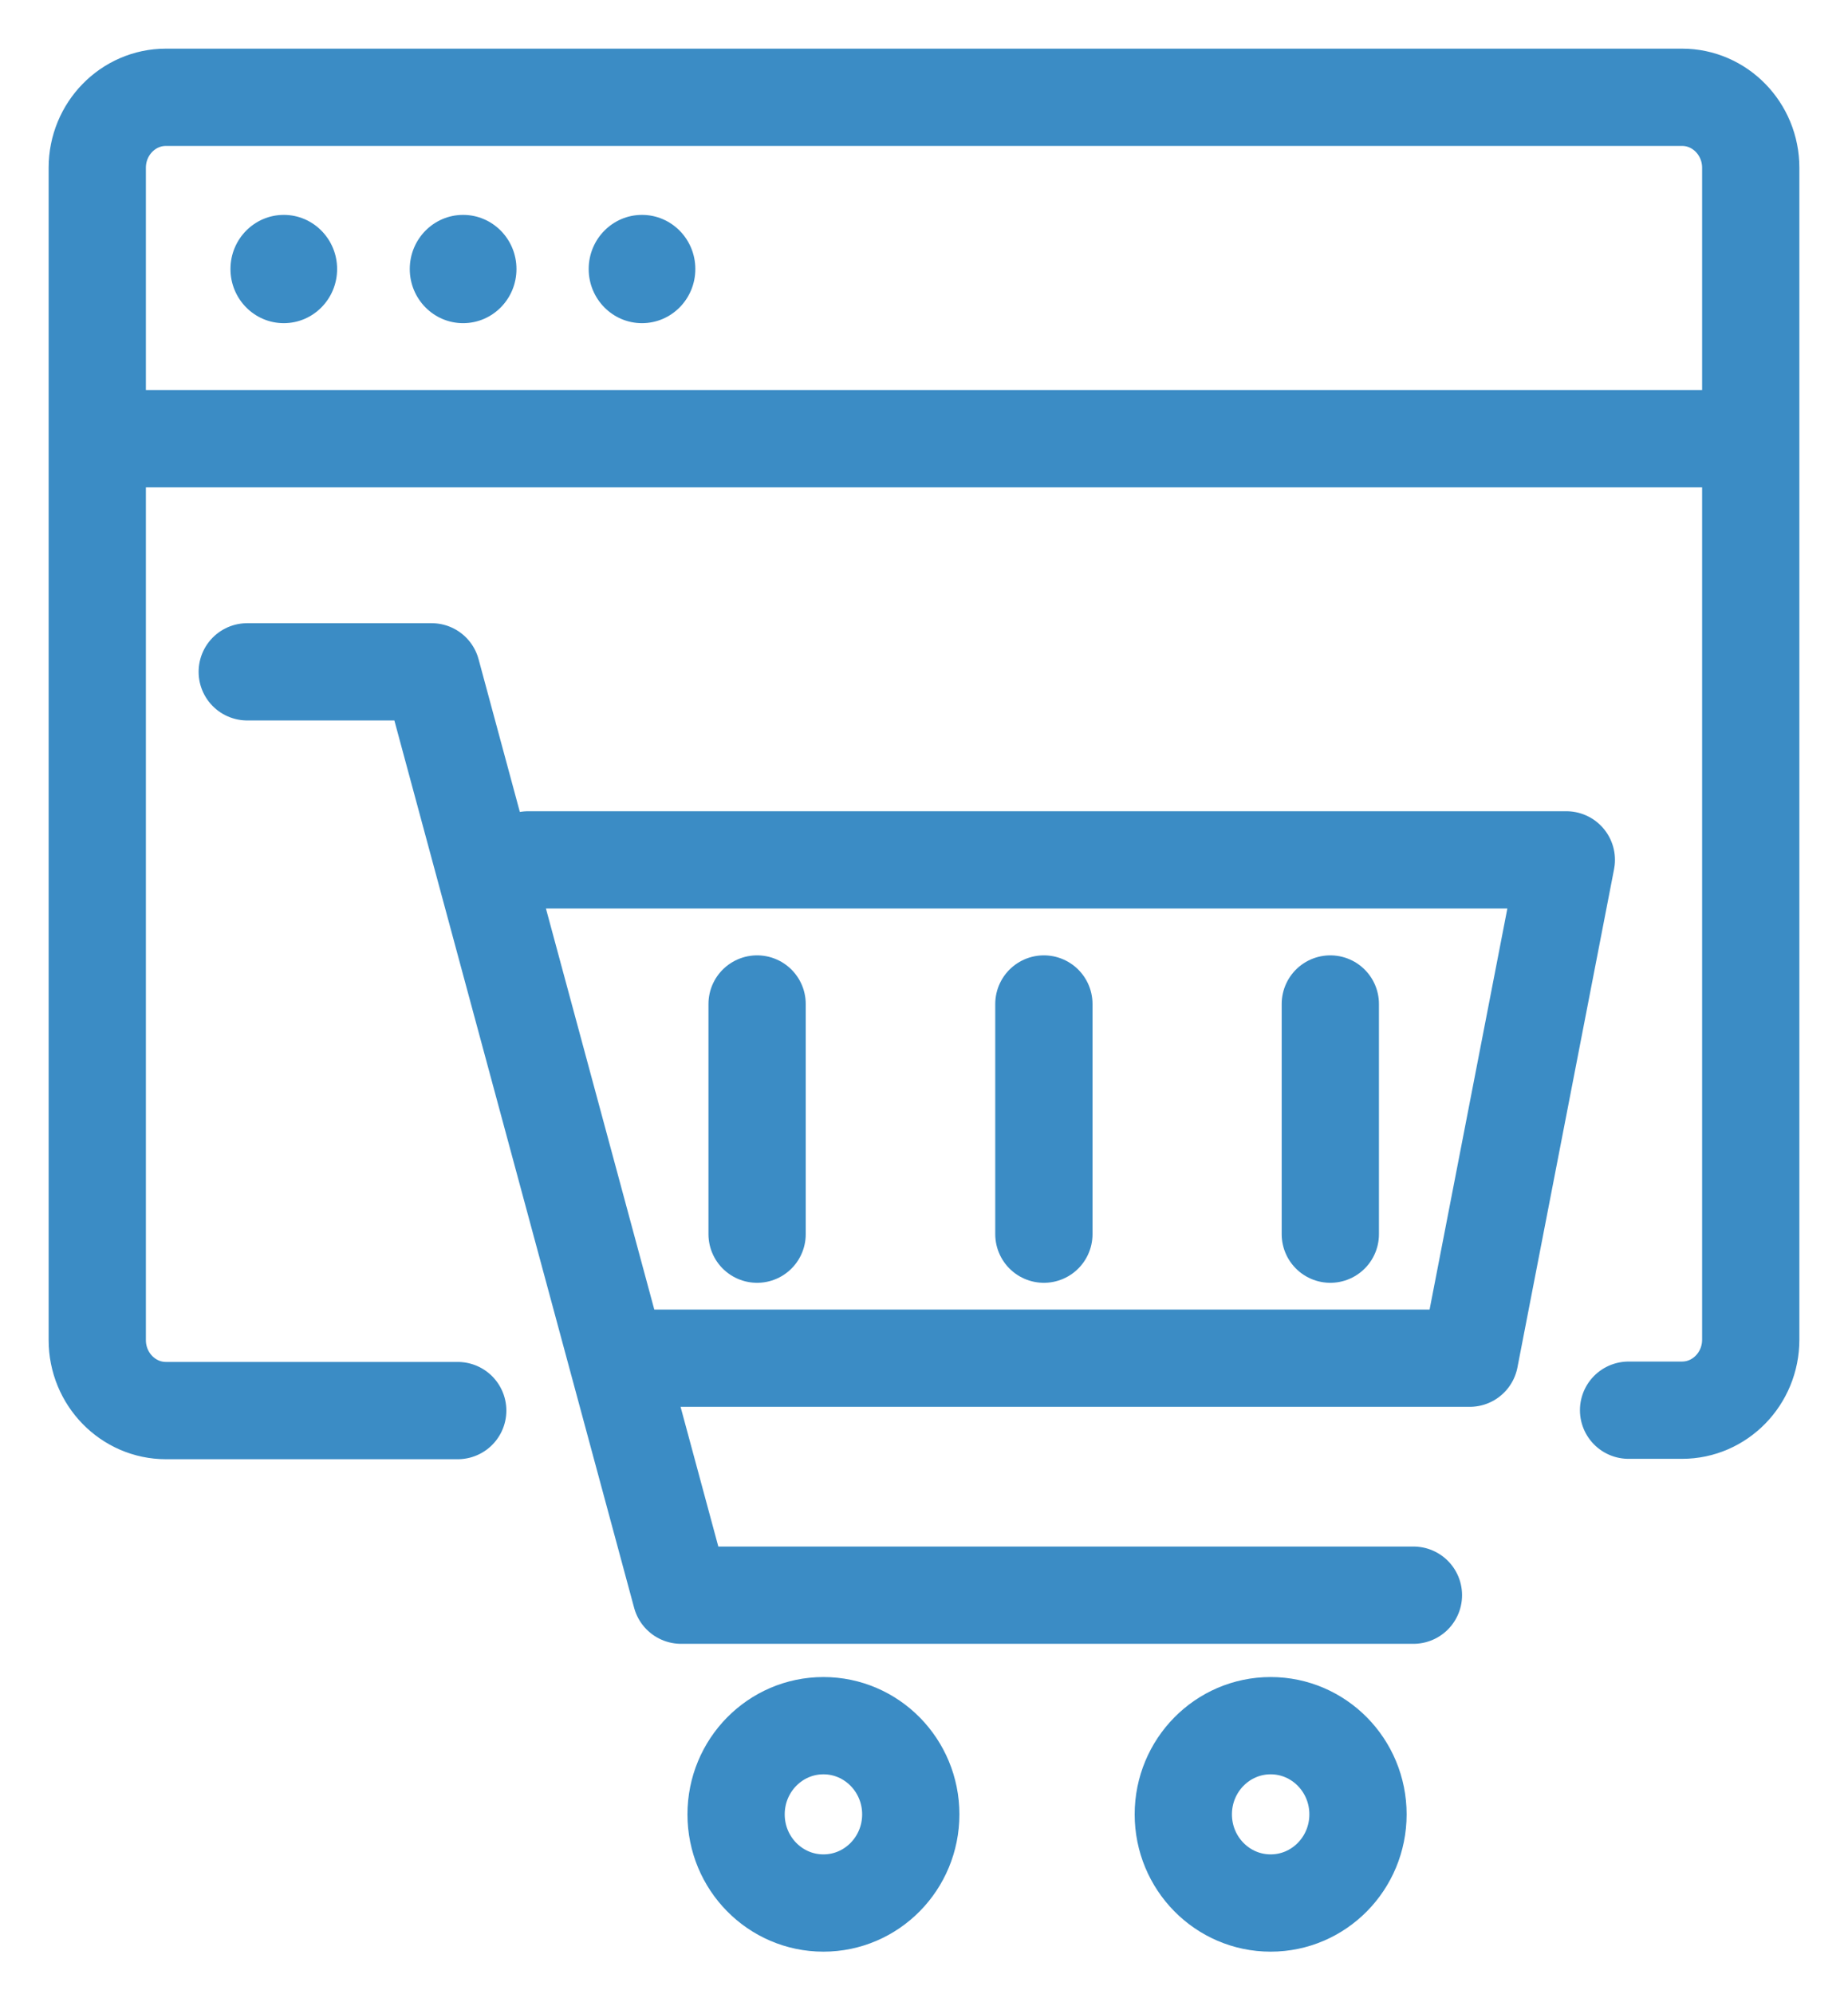 <svg width="38" height="41" viewBox="0 0 38 41" fill="none" xmlns="http://www.w3.org/2000/svg">
<path d="M5.084 13.812H8.875L14.005 32.795H29.064" stroke="#3B8CC5" stroke-width="2" stroke-miterlimit="10" stroke-linecap="round" stroke-linejoin="round"/>
<path d="M10.861 17.678H32.208L30.221 27.923H13.34" stroke="#3B8CC5" stroke-width="2" stroke-miterlimit="10" stroke-linecap="round" stroke-linejoin="round"/>
<path d="M16.932 39.124C17.924 39.124 18.728 38.308 18.728 37.301C18.728 36.295 17.924 35.478 16.932 35.478C15.94 35.478 15.136 36.295 15.136 37.301C15.136 38.308 15.94 39.124 16.932 39.124Z" stroke="#3B8CC5" stroke-width="2" stroke-miterlimit="10" stroke-linecap="round" stroke-linejoin="round"/>
<path d="M26.128 39.124C27.12 39.124 27.924 38.308 27.924 37.301C27.924 36.295 27.12 35.478 26.128 35.478C25.136 35.478 24.332 36.295 24.332 37.301C24.332 38.308 25.136 39.124 26.128 39.124Z" stroke="#3B8CC5" stroke-width="2" stroke-miterlimit="10" stroke-linecap="round" stroke-linejoin="round"/>
<path d="M15.568 20.641V25.373" stroke="#3B8CC5" stroke-width="2" stroke-miterlimit="10" stroke-linecap="round" stroke-linejoin="round"/>
<path d="M21.465 20.641V25.373" stroke="#3B8CC5" stroke-width="2" stroke-miterlimit="10" stroke-linecap="round" stroke-linejoin="round"/>
<path d="M27.355 20.641V25.373" stroke="#3B8CC5" stroke-width="2" stroke-miterlimit="10" stroke-linecap="round" stroke-linejoin="round"/>
<path d="M9.412 29C6.679 29 4.193 29 3.413 29C2.634 29 2 28.351 2 27.551V3.449C2 2.649 2.634 2 3.413 2H34.587C35.366 2 36 2.649 36 3.449C36 3.449 36 26.742 36 27.542C36 28.343 35.366 28.992 34.587 28.992C33.807 28.992 33.488 28.992 33.488 28.992" stroke="#3B8CC5" stroke-width="2" stroke-miterlimit="10" stroke-linecap="round" stroke-linejoin="round"/>
<path d="M2.174 9.02H35.722" stroke="#3B8CC5" stroke-width="2" stroke-miterlimit="10" stroke-linecap="round" stroke-linejoin="round"/>
<path d="M5.836 6.644C6.441 6.644 6.932 6.146 6.932 5.531C6.932 4.916 6.441 4.418 5.836 4.418C5.23 4.418 4.739 4.916 4.739 5.531C4.739 6.146 5.23 6.644 5.836 6.644Z" fill="#3B8CC5"/>
<path d="M9.523 6.644C10.129 6.644 10.62 6.146 10.62 5.531C10.62 4.916 10.129 4.418 9.523 4.418C8.917 4.418 8.426 4.916 8.426 5.531C8.426 6.146 8.917 6.644 9.523 6.644Z" fill="#3B8CC5"/>
<path d="M13.201 6.644C13.807 6.644 14.298 6.146 14.298 5.531C14.298 4.916 13.807 4.418 13.201 4.418C12.596 4.418 12.105 4.916 12.105 5.531C12.105 6.146 12.596 6.644 13.201 6.644Z" fill="#3B8CC5"/>
</svg>
